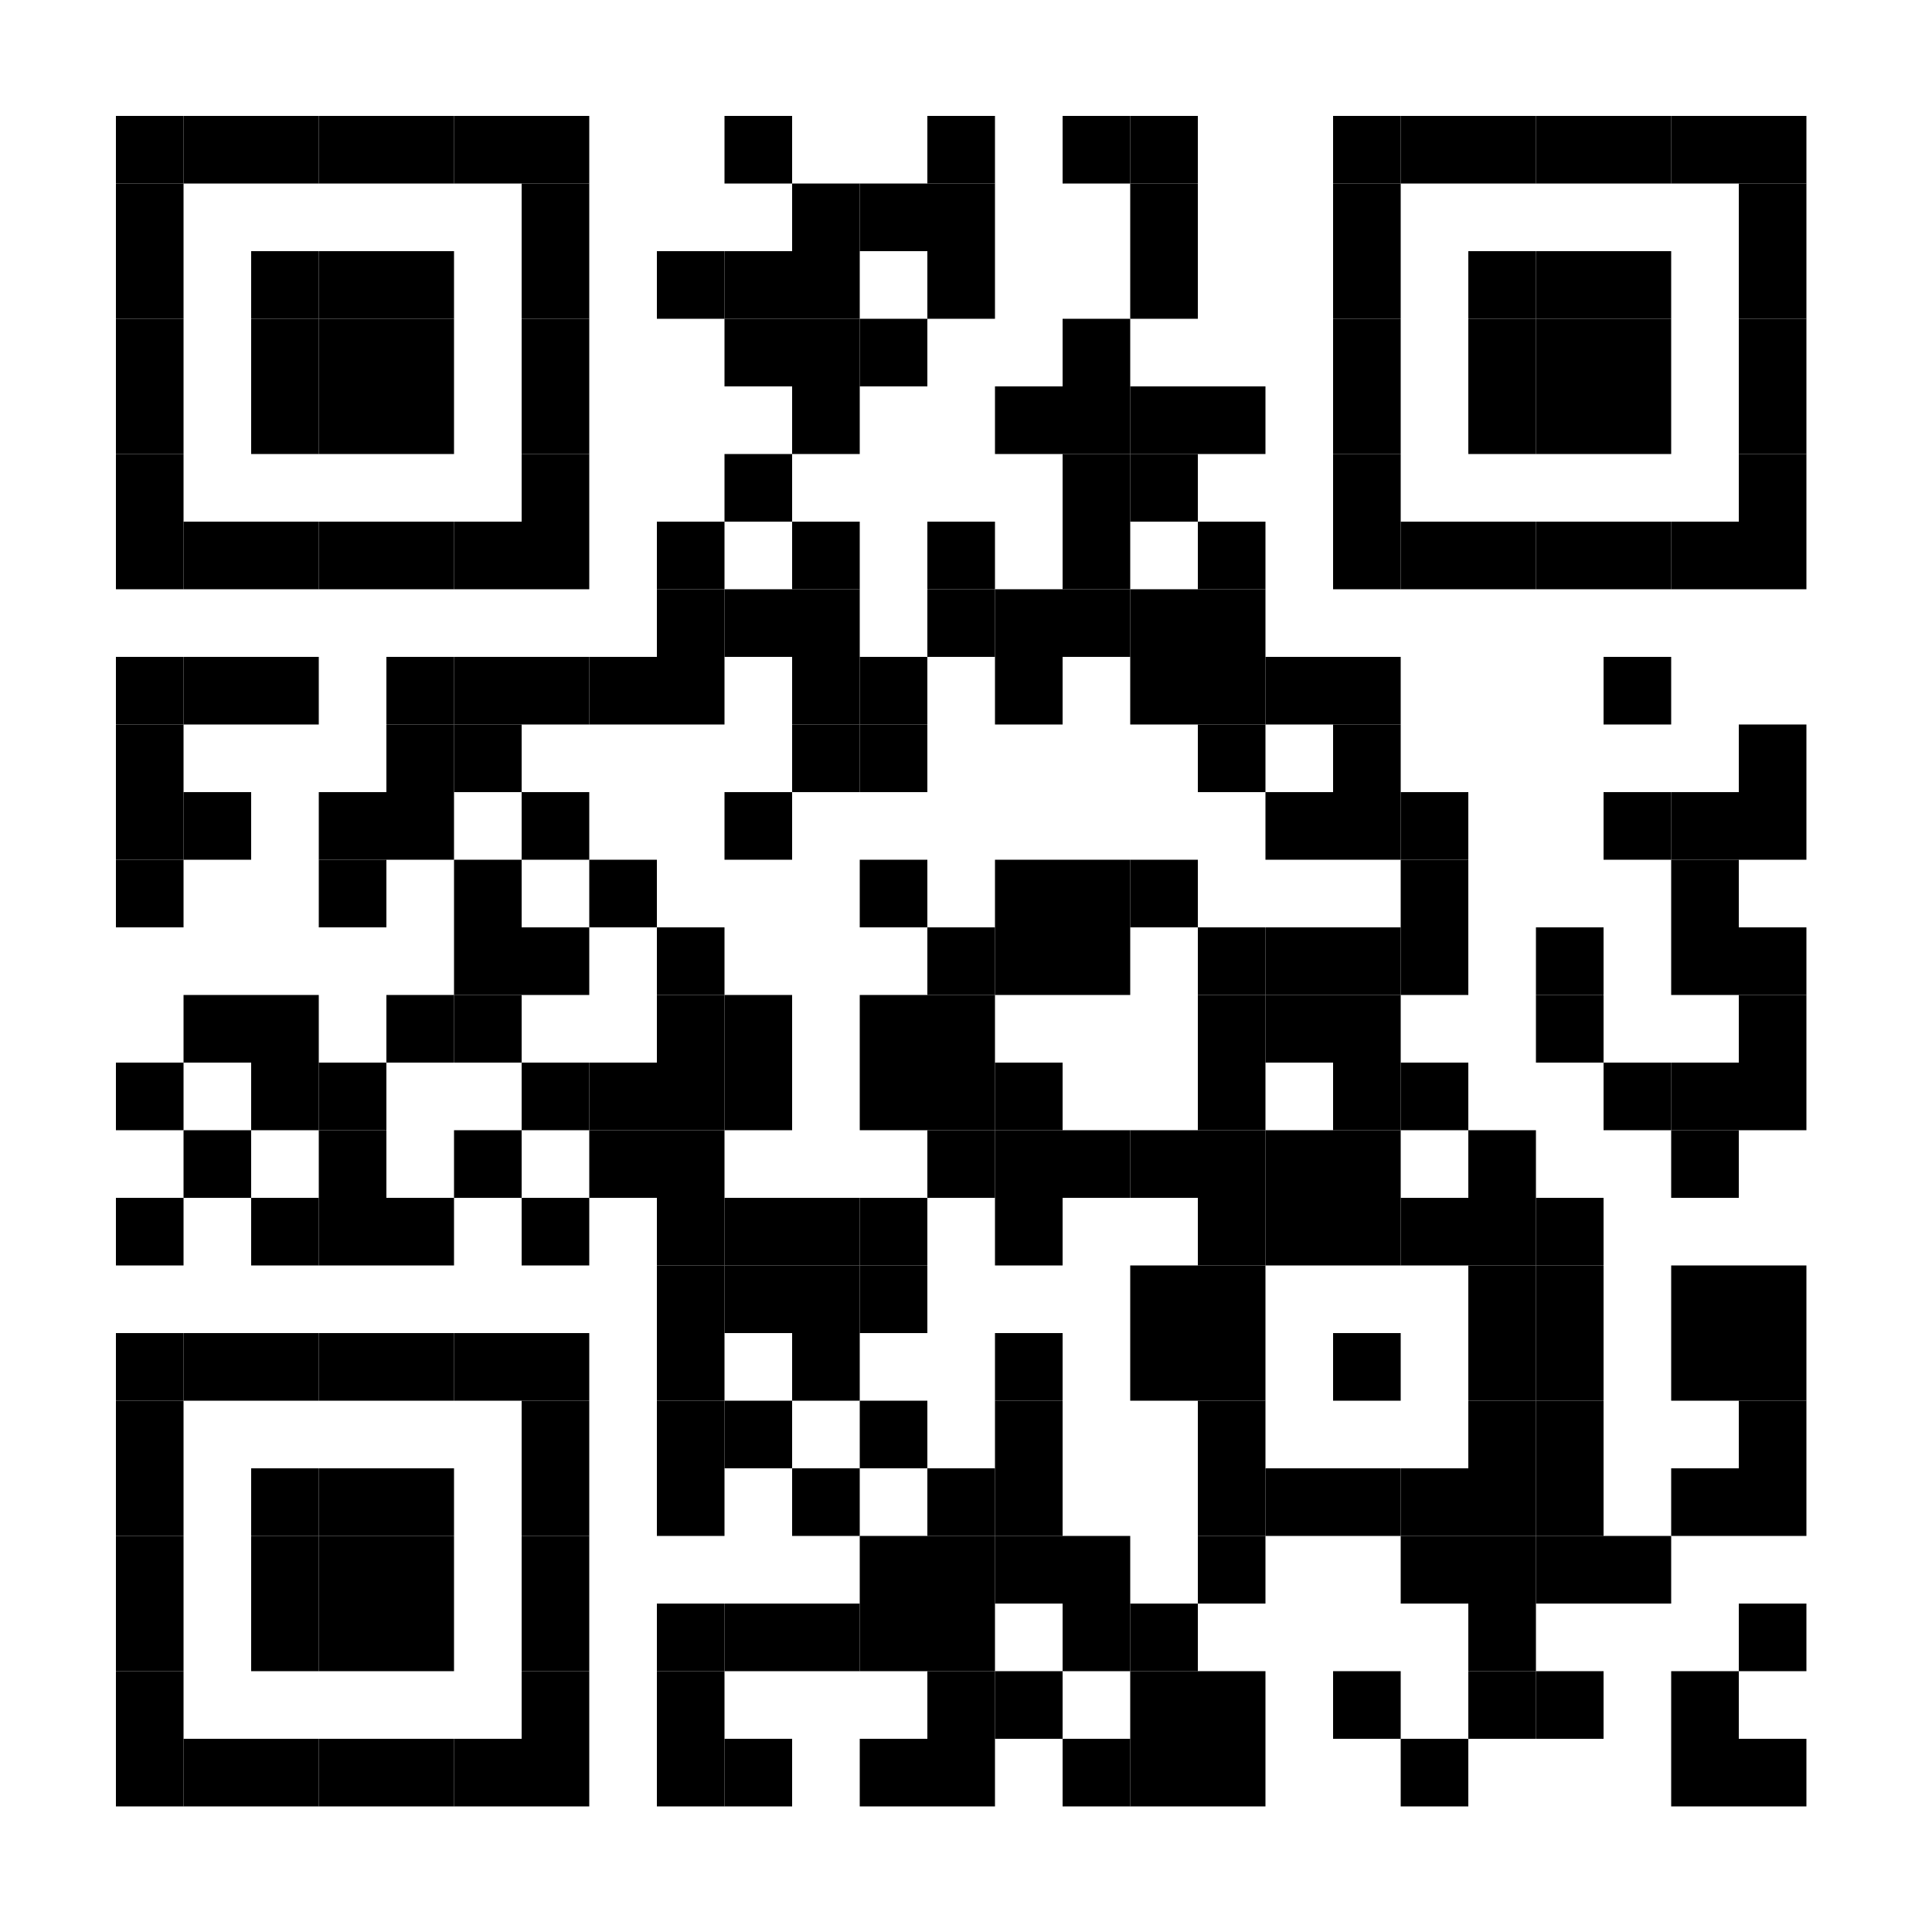 <?xml version="1.0" encoding="UTF-8" standalone="no"?>
<svg
   xmlns:dc="http://purl.org/dc/elements/1.1/"
   xmlns:cc="http://creativecommons.org/ns#"
   xmlns:rdf="http://www.w3.org/1999/02/22-rdf-syntax-ns#"
   xmlns:svg="http://www.w3.org/2000/svg"
   xmlns="http://www.w3.org/2000/svg"
   xmlns:sodipodi="http://sodipodi.sourceforge.net/DTD/sodipodi-0.dtd"
   xmlns:inkscape="http://www.inkscape.org/namespaces/inkscape"
   version="1.1"
   width="200"
   height="200"
   id="svg668"
   sodipodi:docname="qrcode.svg"
   inkscape:version="0.92.4 (5da689c313, 2019-01-14)">
  <defs
     id="defs672" />
  <sodipodi:namedview
     pagecolor="#ffffff"
     bordercolor="#666666"
     borderopacity="1"
     objecttolerance="10"
     gridtolerance="10"
     guidetolerance="10"
     inkscape:pageopacity="0"
     inkscape:pageshadow="2"
     inkscape:window-width="2666"
     inkscape:window-height="1616"
     id="namedview670"
     showgrid="false"
     inkscape:zoom="4.72"
     inkscape:cx="97.472317"
     inkscape:cy="91.695404"
     inkscape:window-x="0"
     inkscape:window-y="80"
     inkscape:window-maximized="1"
     inkscape:current-layer="svg668" />
  <rect
     shape-rendering="optimizeSpeed"
     x="12"
     y="12"
     width="7"
     height="7"
     fill="black"
     id="rect4" />
  <rect
     shape-rendering="optimizeSpeed"
     x="19"
     y="12"
     width="7"
     height="7"
     fill="black"
     id="rect6" />
  <rect
     shape-rendering="optimizeSpeed"
     x="26"
     y="12"
     width="7"
     height="7"
     fill="black"
     id="rect8" />
  <rect
     shape-rendering="optimizeSpeed"
     x="33"
     y="12"
     width="7"
     height="7"
     fill="black"
     id="rect10" />
  <rect
     shape-rendering="optimizeSpeed"
     x="40"
     y="12"
     width="7"
     height="7"
     fill="black"
     id="rect12" />
  <rect
     shape-rendering="optimizeSpeed"
     x="47"
     y="12"
     width="7"
     height="7"
     fill="black"
     id="rect14" />
  <rect
     shape-rendering="optimizeSpeed"
     x="54"
     y="12"
     width="7"
     height="7"
     fill="black"
     id="rect16" />
  <rect
     shape-rendering="optimizeSpeed"
     x="75"
     y="12"
     width="7"
     height="7"
     fill="black"
     id="rect18" />
  <rect
     shape-rendering="optimizeSpeed"
     x="96"
     y="12"
     width="7"
     height="7"
     fill="black"
     id="rect20" />
  <rect
     shape-rendering="optimizeSpeed"
     x="110"
     y="12"
     width="7"
     height="7"
     fill="black"
     id="rect22" />
  <rect
     shape-rendering="optimizeSpeed"
     x="117"
     y="12"
     width="7"
     height="7"
     fill="black"
     id="rect24" />
  <rect
     shape-rendering="optimizeSpeed"
     x="138"
     y="12"
     width="7"
     height="7"
     fill="black"
     id="rect26" />
  <rect
     shape-rendering="optimizeSpeed"
     x="145"
     y="12"
     width="7"
     height="7"
     fill="black"
     id="rect28" />
  <rect
     shape-rendering="optimizeSpeed"
     x="152"
     y="12"
     width="7"
     height="7"
     fill="black"
     id="rect30" />
  <rect
     shape-rendering="optimizeSpeed"
     x="159"
     y="12"
     width="7"
     height="7"
     fill="black"
     id="rect32" />
  <rect
     shape-rendering="optimizeSpeed"
     x="166"
     y="12"
     width="7"
     height="7"
     fill="black"
     id="rect34" />
  <rect
     shape-rendering="optimizeSpeed"
     x="173"
     y="12"
     width="7"
     height="7"
     fill="black"
     id="rect36" />
  <rect
     shape-rendering="optimizeSpeed"
     x="180"
     y="12"
     width="7"
     height="7"
     fill="black"
     id="rect38" />
  <rect
     shape-rendering="optimizeSpeed"
     x="12"
     y="19"
     width="7"
     height="7"
     fill="black"
     id="rect40" />
  <rect
     shape-rendering="optimizeSpeed"
     x="54"
     y="19"
     width="7"
     height="7"
     fill="black"
     id="rect42" />
  <rect
     shape-rendering="optimizeSpeed"
     x="82"
     y="19"
     width="7"
     height="7"
     fill="black"
     id="rect44" />
  <rect
     shape-rendering="optimizeSpeed"
     x="89"
     y="19"
     width="7"
     height="7"
     fill="black"
     id="rect46" />
  <rect
     shape-rendering="optimizeSpeed"
     x="96"
     y="19"
     width="7"
     height="7"
     fill="black"
     id="rect48" />
  <rect
     shape-rendering="optimizeSpeed"
     x="117"
     y="19"
     width="7"
     height="7"
     fill="black"
     id="rect50" />
  <rect
     shape-rendering="optimizeSpeed"
     x="138"
     y="19"
     width="7"
     height="7"
     fill="black"
     id="rect52" />
  <rect
     shape-rendering="optimizeSpeed"
     x="180"
     y="19"
     width="7"
     height="7"
     fill="black"
     id="rect54" />
  <rect
     shape-rendering="optimizeSpeed"
     x="12"
     y="26"
     width="7"
     height="7"
     fill="black"
     id="rect56" />
  <rect
     shape-rendering="optimizeSpeed"
     x="26"
     y="26"
     width="7"
     height="7"
     fill="black"
     id="rect58" />
  <rect
     shape-rendering="optimizeSpeed"
     x="33"
     y="26"
     width="7"
     height="7"
     fill="black"
     id="rect60" />
  <rect
     shape-rendering="optimizeSpeed"
     x="40"
     y="26"
     width="7"
     height="7"
     fill="black"
     id="rect62" />
  <rect
     shape-rendering="optimizeSpeed"
     x="54"
     y="26"
     width="7"
     height="7"
     fill="black"
     id="rect64" />
  <rect
     shape-rendering="optimizeSpeed"
     x="68"
     y="26"
     width="7"
     height="7"
     fill="black"
     id="rect66" />
  <rect
     shape-rendering="optimizeSpeed"
     x="75"
     y="26"
     width="7"
     height="7"
     fill="black"
     id="rect68" />
  <rect
     shape-rendering="optimizeSpeed"
     x="82"
     y="26"
     width="7"
     height="7"
     fill="black"
     id="rect70" />
  <rect
     shape-rendering="optimizeSpeed"
     x="96"
     y="26"
     width="7"
     height="7"
     fill="black"
     id="rect72" />
  <rect
     shape-rendering="optimizeSpeed"
     x="117"
     y="26"
     width="7"
     height="7"
     fill="black"
     id="rect74" />
  <rect
     shape-rendering="optimizeSpeed"
     x="138"
     y="26"
     width="7"
     height="7"
     fill="black"
     id="rect76" />
  <rect
     shape-rendering="optimizeSpeed"
     x="152"
     y="26"
     width="7"
     height="7"
     fill="black"
     id="rect78" />
  <rect
     shape-rendering="optimizeSpeed"
     x="159"
     y="26"
     width="7"
     height="7"
     fill="black"
     id="rect80" />
  <rect
     shape-rendering="optimizeSpeed"
     x="166"
     y="26"
     width="7"
     height="7"
     fill="black"
     id="rect82" />
  <rect
     shape-rendering="optimizeSpeed"
     x="180"
     y="26"
     width="7"
     height="7"
     fill="black"
     id="rect84" />
  <rect
     shape-rendering="optimizeSpeed"
     x="12"
     y="33"
     width="7"
     height="7"
     fill="black"
     id="rect86" />
  <rect
     shape-rendering="optimizeSpeed"
     x="26"
     y="33"
     width="7"
     height="7"
     fill="black"
     id="rect88" />
  <rect
     shape-rendering="optimizeSpeed"
     x="33"
     y="33"
     width="7"
     height="7"
     fill="black"
     id="rect90" />
  <rect
     shape-rendering="optimizeSpeed"
     x="40"
     y="33"
     width="7"
     height="7"
     fill="black"
     id="rect92" />
  <rect
     shape-rendering="optimizeSpeed"
     x="54"
     y="33"
     width="7"
     height="7"
     fill="black"
     id="rect94" />
  <rect
     shape-rendering="optimizeSpeed"
     x="75"
     y="33"
     width="7"
     height="7"
     fill="black"
     id="rect96" />
  <rect
     shape-rendering="optimizeSpeed"
     x="82"
     y="33"
     width="7"
     height="7"
     fill="black"
     id="rect98" />
  <rect
     shape-rendering="optimizeSpeed"
     x="89"
     y="33"
     width="7"
     height="7"
     fill="black"
     id="rect100" />
  <rect
     shape-rendering="optimizeSpeed"
     x="110"
     y="33"
     width="7"
     height="7"
     fill="black"
     id="rect102" />
  <rect
     shape-rendering="optimizeSpeed"
     x="138"
     y="33"
     width="7"
     height="7"
     fill="black"
     id="rect104" />
  <rect
     shape-rendering="optimizeSpeed"
     x="152"
     y="33"
     width="7"
     height="7"
     fill="black"
     id="rect106" />
  <rect
     shape-rendering="optimizeSpeed"
     x="159"
     y="33"
     width="7"
     height="7"
     fill="black"
     id="rect108" />
  <rect
     shape-rendering="optimizeSpeed"
     x="166"
     y="33"
     width="7"
     height="7"
     fill="black"
     id="rect110" />
  <rect
     shape-rendering="optimizeSpeed"
     x="180"
     y="33"
     width="7"
     height="7"
     fill="black"
     id="rect112" />
  <rect
     shape-rendering="optimizeSpeed"
     x="12"
     y="40"
     width="7"
     height="7"
     fill="black"
     id="rect114" />
  <rect
     shape-rendering="optimizeSpeed"
     x="26"
     y="40"
     width="7"
     height="7"
     fill="black"
     id="rect116" />
  <rect
     shape-rendering="optimizeSpeed"
     x="33"
     y="40"
     width="7"
     height="7"
     fill="black"
     id="rect118" />
  <rect
     shape-rendering="optimizeSpeed"
     x="40"
     y="40"
     width="7"
     height="7"
     fill="black"
     id="rect120" />
  <rect
     shape-rendering="optimizeSpeed"
     x="54"
     y="40"
     width="7"
     height="7"
     fill="black"
     id="rect122" />
  <rect
     shape-rendering="optimizeSpeed"
     x="82"
     y="40"
     width="7"
     height="7"
     fill="black"
     id="rect124" />
  <rect
     shape-rendering="optimizeSpeed"
     x="103"
     y="40"
     width="7"
     height="7"
     fill="black"
     id="rect126" />
  <rect
     shape-rendering="optimizeSpeed"
     x="110"
     y="40"
     width="7"
     height="7"
     fill="black"
     id="rect128" />
  <rect
     shape-rendering="optimizeSpeed"
     x="117"
     y="40"
     width="7"
     height="7"
     fill="black"
     id="rect130" />
  <rect
     shape-rendering="optimizeSpeed"
     x="124"
     y="40"
     width="7"
     height="7"
     fill="black"
     id="rect132" />
  <rect
     shape-rendering="optimizeSpeed"
     x="138"
     y="40"
     width="7"
     height="7"
     fill="black"
     id="rect134" />
  <rect
     shape-rendering="optimizeSpeed"
     x="152"
     y="40"
     width="7"
     height="7"
     fill="black"
     id="rect136" />
  <rect
     shape-rendering="optimizeSpeed"
     x="159"
     y="40"
     width="7"
     height="7"
     fill="black"
     id="rect138" />
  <rect
     shape-rendering="optimizeSpeed"
     x="166"
     y="40"
     width="7"
     height="7"
     fill="black"
     id="rect140" />
  <rect
     shape-rendering="optimizeSpeed"
     x="180"
     y="40"
     width="7"
     height="7"
     fill="black"
     id="rect142" />
  <rect
     shape-rendering="optimizeSpeed"
     x="12"
     y="47"
     width="7"
     height="7"
     fill="black"
     id="rect144" />
  <rect
     shape-rendering="optimizeSpeed"
     x="54"
     y="47"
     width="7"
     height="7"
     fill="black"
     id="rect146" />
  <rect
     shape-rendering="optimizeSpeed"
     x="75"
     y="47"
     width="7"
     height="7"
     fill="black"
     id="rect148" />
  <rect
     shape-rendering="optimizeSpeed"
     x="110"
     y="47"
     width="7"
     height="7"
     fill="black"
     id="rect150" />
  <rect
     shape-rendering="optimizeSpeed"
     x="117"
     y="47"
     width="7"
     height="7"
     fill="black"
     id="rect152" />
  <rect
     shape-rendering="optimizeSpeed"
     x="138"
     y="47"
     width="7"
     height="7"
     fill="black"
     id="rect154" />
  <rect
     shape-rendering="optimizeSpeed"
     x="180"
     y="47"
     width="7"
     height="7"
     fill="black"
     id="rect156" />
  <rect
     shape-rendering="optimizeSpeed"
     x="12"
     y="54"
     width="7"
     height="7"
     fill="black"
     id="rect158" />
  <rect
     shape-rendering="optimizeSpeed"
     x="19"
     y="54"
     width="7"
     height="7"
     fill="black"
     id="rect160" />
  <rect
     shape-rendering="optimizeSpeed"
     x="26"
     y="54"
     width="7"
     height="7"
     fill="black"
     id="rect162" />
  <rect
     shape-rendering="optimizeSpeed"
     x="33"
     y="54"
     width="7"
     height="7"
     fill="black"
     id="rect164" />
  <rect
     shape-rendering="optimizeSpeed"
     x="40"
     y="54"
     width="7"
     height="7"
     fill="black"
     id="rect166" />
  <rect
     shape-rendering="optimizeSpeed"
     x="47"
     y="54"
     width="7"
     height="7"
     fill="black"
     id="rect168" />
  <rect
     shape-rendering="optimizeSpeed"
     x="54"
     y="54"
     width="7"
     height="7"
     fill="black"
     id="rect170" />
  <rect
     shape-rendering="optimizeSpeed"
     x="68"
     y="54"
     width="7"
     height="7"
     fill="black"
     id="rect172" />
  <rect
     shape-rendering="optimizeSpeed"
     x="82"
     y="54"
     width="7"
     height="7"
     fill="black"
     id="rect174" />
  <rect
     shape-rendering="optimizeSpeed"
     x="96"
     y="54"
     width="7"
     height="7"
     fill="black"
     id="rect176" />
  <rect
     shape-rendering="optimizeSpeed"
     x="110"
     y="54"
     width="7"
     height="7"
     fill="black"
     id="rect178" />
  <rect
     shape-rendering="optimizeSpeed"
     x="124"
     y="54"
     width="7"
     height="7"
     fill="black"
     id="rect180" />
  <rect
     shape-rendering="optimizeSpeed"
     x="138"
     y="54"
     width="7"
     height="7"
     fill="black"
     id="rect182" />
  <rect
     shape-rendering="optimizeSpeed"
     x="145"
     y="54"
     width="7"
     height="7"
     fill="black"
     id="rect184" />
  <rect
     shape-rendering="optimizeSpeed"
     x="152"
     y="54"
     width="7"
     height="7"
     fill="black"
     id="rect186" />
  <rect
     shape-rendering="optimizeSpeed"
     x="159"
     y="54"
     width="7"
     height="7"
     fill="black"
     id="rect188" />
  <rect
     shape-rendering="optimizeSpeed"
     x="166"
     y="54"
     width="7"
     height="7"
     fill="black"
     id="rect190" />
  <rect
     shape-rendering="optimizeSpeed"
     x="173"
     y="54"
     width="7"
     height="7"
     fill="black"
     id="rect192" />
  <rect
     shape-rendering="optimizeSpeed"
     x="180"
     y="54"
     width="7"
     height="7"
     fill="black"
     id="rect194" />
  <rect
     shape-rendering="optimizeSpeed"
     x="68"
     y="61"
     width="7"
     height="7"
     fill="black"
     id="rect196" />
  <rect
     shape-rendering="optimizeSpeed"
     x="75"
     y="61"
     width="7"
     height="7"
     fill="black"
     id="rect198" />
  <rect
     shape-rendering="optimizeSpeed"
     x="82"
     y="61"
     width="7"
     height="7"
     fill="black"
     id="rect200" />
  <rect
     shape-rendering="optimizeSpeed"
     x="96"
     y="61"
     width="7"
     height="7"
     fill="black"
     id="rect202" />
  <rect
     shape-rendering="optimizeSpeed"
     x="103"
     y="61"
     width="7"
     height="7"
     fill="black"
     id="rect204" />
  <rect
     shape-rendering="optimizeSpeed"
     x="110"
     y="61"
     width="7"
     height="7"
     fill="black"
     id="rect206" />
  <rect
     shape-rendering="optimizeSpeed"
     x="117"
     y="61"
     width="7"
     height="7"
     fill="black"
     id="rect208" />
  <rect
     shape-rendering="optimizeSpeed"
     x="124"
     y="61"
     width="7"
     height="7"
     fill="black"
     id="rect210" />
  <rect
     shape-rendering="optimizeSpeed"
     x="12"
     y="68"
     width="7"
     height="7"
     fill="black"
     id="rect212" />
  <rect
     shape-rendering="optimizeSpeed"
     x="19"
     y="68"
     width="7"
     height="7"
     fill="black"
     id="rect214" />
  <rect
     shape-rendering="optimizeSpeed"
     x="26"
     y="68"
     width="7"
     height="7"
     fill="black"
     id="rect216" />
  <rect
     shape-rendering="optimizeSpeed"
     x="40"
     y="68"
     width="7"
     height="7"
     fill="black"
     id="rect218" />
  <rect
     shape-rendering="optimizeSpeed"
     x="47"
     y="68"
     width="7"
     height="7"
     fill="black"
     id="rect220" />
  <rect
     shape-rendering="optimizeSpeed"
     x="54"
     y="68"
     width="7"
     height="7"
     fill="black"
     id="rect222" />
  <rect
     shape-rendering="optimizeSpeed"
     x="61"
     y="68"
     width="7"
     height="7"
     fill="black"
     id="rect224" />
  <rect
     shape-rendering="optimizeSpeed"
     x="68"
     y="68"
     width="7"
     height="7"
     fill="black"
     id="rect226" />
  <rect
     shape-rendering="optimizeSpeed"
     x="82"
     y="68"
     width="7"
     height="7"
     fill="black"
     id="rect228" />
  <rect
     shape-rendering="optimizeSpeed"
     x="89"
     y="68"
     width="7"
     height="7"
     fill="black"
     id="rect230" />
  <rect
     shape-rendering="optimizeSpeed"
     x="103"
     y="68"
     width="7"
     height="7"
     fill="black"
     id="rect232" />
  <rect
     shape-rendering="optimizeSpeed"
     x="117"
     y="68"
     width="7"
     height="7"
     fill="black"
     id="rect234" />
  <rect
     shape-rendering="optimizeSpeed"
     x="124"
     y="68"
     width="7"
     height="7"
     fill="black"
     id="rect236" />
  <rect
     shape-rendering="optimizeSpeed"
     x="131"
     y="68"
     width="7"
     height="7"
     fill="black"
     id="rect238" />
  <rect
     shape-rendering="optimizeSpeed"
     x="138"
     y="68"
     width="7"
     height="7"
     fill="black"
     id="rect240" />
  <rect
     shape-rendering="optimizeSpeed"
     x="166"
     y="68"
     width="7"
     height="7"
     fill="black"
     id="rect242" />
  <rect
     shape-rendering="optimizeSpeed"
     x="12"
     y="75"
     width="7"
     height="7"
     fill="black"
     id="rect244" />
  <rect
     shape-rendering="optimizeSpeed"
     x="40"
     y="75"
     width="7"
     height="7"
     fill="black"
     id="rect246" />
  <rect
     shape-rendering="optimizeSpeed"
     x="47"
     y="75"
     width="7"
     height="7"
     fill="black"
     id="rect248" />
  <rect
     shape-rendering="optimizeSpeed"
     x="82"
     y="75"
     width="7"
     height="7"
     fill="black"
     id="rect250" />
  <rect
     shape-rendering="optimizeSpeed"
     x="89"
     y="75"
     width="7"
     height="7"
     fill="black"
     id="rect252" />
  <rect
     shape-rendering="optimizeSpeed"
     x="124"
     y="75"
     width="7"
     height="7"
     fill="black"
     id="rect254" />
  <rect
     shape-rendering="optimizeSpeed"
     x="138"
     y="75"
     width="7"
     height="7"
     fill="black"
     id="rect256" />
  <rect
     shape-rendering="optimizeSpeed"
     x="180"
     y="75"
     width="7"
     height="7"
     fill="black"
     id="rect258" />
  <rect
     shape-rendering="optimizeSpeed"
     x="12"
     y="82"
     width="7"
     height="7"
     fill="black"
     id="rect260" />
  <rect
     shape-rendering="optimizeSpeed"
     x="19"
     y="82"
     width="7"
     height="7"
     fill="black"
     id="rect262" />
  <rect
     shape-rendering="optimizeSpeed"
     x="33"
     y="82"
     width="7"
     height="7"
     fill="black"
     id="rect264" />
  <rect
     shape-rendering="optimizeSpeed"
     x="40"
     y="82"
     width="7"
     height="7"
     fill="black"
     id="rect266" />
  <rect
     shape-rendering="optimizeSpeed"
     x="54"
     y="82"
     width="7"
     height="7"
     fill="black"
     id="rect268" />
  <rect
     shape-rendering="optimizeSpeed"
     x="75"
     y="82"
     width="7"
     height="7"
     fill="black"
     id="rect270" />
  <rect
     shape-rendering="optimizeSpeed"
     x="131"
     y="82"
     width="7"
     height="7"
     fill="black"
     id="rect272" />
  <rect
     shape-rendering="optimizeSpeed"
     x="138"
     y="82"
     width="7"
     height="7"
     fill="black"
     id="rect274" />
  <rect
     shape-rendering="optimizeSpeed"
     x="145"
     y="82"
     width="7"
     height="7"
     fill="black"
     id="rect276" />
  <rect
     shape-rendering="optimizeSpeed"
     x="166"
     y="82"
     width="7"
     height="7"
     fill="black"
     id="rect278" />
  <rect
     shape-rendering="optimizeSpeed"
     x="173"
     y="82"
     width="7"
     height="7"
     fill="black"
     id="rect280" />
  <rect
     shape-rendering="optimizeSpeed"
     x="180"
     y="82"
     width="7"
     height="7"
     fill="black"
     id="rect282" />
  <rect
     shape-rendering="optimizeSpeed"
     x="12"
     y="89"
     width="7"
     height="7"
     fill="black"
     id="rect284" />
  <rect
     shape-rendering="optimizeSpeed"
     x="33"
     y="89"
     width="7"
     height="7"
     fill="black"
     id="rect286" />
  <rect
     shape-rendering="optimizeSpeed"
     x="47"
     y="89"
     width="7"
     height="7"
     fill="black"
     id="rect288" />
  <rect
     shape-rendering="optimizeSpeed"
     x="61"
     y="89"
     width="7"
     height="7"
     fill="black"
     id="rect290" />
  <rect
     shape-rendering="optimizeSpeed"
     x="89"
     y="89"
     width="7"
     height="7"
     fill="black"
     id="rect292" />
  <rect
     shape-rendering="optimizeSpeed"
     x="103"
     y="89"
     width="7"
     height="7"
     fill="black"
     id="rect294" />
  <rect
     shape-rendering="optimizeSpeed"
     x="110"
     y="89"
     width="7"
     height="7"
     fill="black"
     id="rect296" />
  <rect
     shape-rendering="optimizeSpeed"
     x="117"
     y="89"
     width="7"
     height="7"
     fill="black"
     id="rect298" />
  <rect
     shape-rendering="optimizeSpeed"
     x="145"
     y="89"
     width="7"
     height="7"
     fill="black"
     id="rect300" />
  <rect
     shape-rendering="optimizeSpeed"
     x="173"
     y="89"
     width="7"
     height="7"
     fill="black"
     id="rect302" />
  <rect
     shape-rendering="optimizeSpeed"
     x="47"
     y="96"
     width="7"
     height="7"
     fill="black"
     id="rect304" />
  <rect
     shape-rendering="optimizeSpeed"
     x="54"
     y="96"
     width="7"
     height="7"
     fill="black"
     id="rect306" />
  <rect
     shape-rendering="optimizeSpeed"
     x="68"
     y="96"
     width="7"
     height="7"
     fill="black"
     id="rect308" />
  <rect
     shape-rendering="optimizeSpeed"
     x="96"
     y="96"
     width="7"
     height="7"
     fill="black"
     id="rect310" />
  <rect
     shape-rendering="optimizeSpeed"
     x="103"
     y="96"
     width="7"
     height="7"
     fill="black"
     id="rect312" />
  <rect
     shape-rendering="optimizeSpeed"
     x="110"
     y="96"
     width="7"
     height="7"
     fill="black"
     id="rect314" />
  <rect
     shape-rendering="optimizeSpeed"
     x="124"
     y="96"
     width="7"
     height="7"
     fill="black"
     id="rect316" />
  <rect
     shape-rendering="optimizeSpeed"
     x="131"
     y="96"
     width="7"
     height="7"
     fill="black"
     id="rect318" />
  <rect
     shape-rendering="optimizeSpeed"
     x="138"
     y="96"
     width="7"
     height="7"
     fill="black"
     id="rect320" />
  <rect
     shape-rendering="optimizeSpeed"
     x="145"
     y="96"
     width="7"
     height="7"
     fill="black"
     id="rect322" />
  <rect
     shape-rendering="optimizeSpeed"
     x="159"
     y="96"
     width="7"
     height="7"
     fill="black"
     id="rect324" />
  <rect
     shape-rendering="optimizeSpeed"
     x="173"
     y="96"
     width="7"
     height="7"
     fill="black"
     id="rect326" />
  <rect
     shape-rendering="optimizeSpeed"
     x="180"
     y="96"
     width="7"
     height="7"
     fill="black"
     id="rect328" />
  <rect
     shape-rendering="optimizeSpeed"
     x="19"
     y="103"
     width="7"
     height="7"
     fill="black"
     id="rect330" />
  <rect
     shape-rendering="optimizeSpeed"
     x="26"
     y="103"
     width="7"
     height="7"
     fill="black"
     id="rect332" />
  <rect
     shape-rendering="optimizeSpeed"
     x="40"
     y="103"
     width="7"
     height="7"
     fill="black"
     id="rect334" />
  <rect
     shape-rendering="optimizeSpeed"
     x="47"
     y="103"
     width="7"
     height="7"
     fill="black"
     id="rect336" />
  <rect
     shape-rendering="optimizeSpeed"
     x="68"
     y="103"
     width="7"
     height="7"
     fill="black"
     id="rect338" />
  <rect
     shape-rendering="optimizeSpeed"
     x="75"
     y="103"
     width="7"
     height="7"
     fill="black"
     id="rect340" />
  <rect
     shape-rendering="optimizeSpeed"
     x="89"
     y="103"
     width="7"
     height="7"
     fill="black"
     id="rect342" />
  <rect
     shape-rendering="optimizeSpeed"
     x="96"
     y="103"
     width="7"
     height="7"
     fill="black"
     id="rect344" />
  <rect
     shape-rendering="optimizeSpeed"
     x="124"
     y="103"
     width="7"
     height="7"
     fill="black"
     id="rect346" />
  <rect
     shape-rendering="optimizeSpeed"
     x="131"
     y="103"
     width="7"
     height="7"
     fill="black"
     id="rect348" />
  <rect
     shape-rendering="optimizeSpeed"
     x="138"
     y="103"
     width="7"
     height="7"
     fill="black"
     id="rect350" />
  <rect
     shape-rendering="optimizeSpeed"
     x="159"
     y="103"
     width="7"
     height="7"
     fill="black"
     id="rect352" />
  <rect
     shape-rendering="optimizeSpeed"
     x="180"
     y="103"
     width="7"
     height="7"
     fill="black"
     id="rect354" />
  <rect
     shape-rendering="optimizeSpeed"
     x="12"
     y="110"
     width="7"
     height="7"
     fill="black"
     id="rect356" />
  <rect
     shape-rendering="optimizeSpeed"
     x="26"
     y="110"
     width="7"
     height="7"
     fill="black"
     id="rect358" />
  <rect
     shape-rendering="optimizeSpeed"
     x="33"
     y="110"
     width="7"
     height="7"
     fill="black"
     id="rect360" />
  <rect
     shape-rendering="optimizeSpeed"
     x="54"
     y="110"
     width="7"
     height="7"
     fill="black"
     id="rect362" />
  <rect
     shape-rendering="optimizeSpeed"
     x="61"
     y="110"
     width="7"
     height="7"
     fill="black"
     id="rect364" />
  <rect
     shape-rendering="optimizeSpeed"
     x="68"
     y="110"
     width="7"
     height="7"
     fill="black"
     id="rect366" />
  <rect
     shape-rendering="optimizeSpeed"
     x="75"
     y="110"
     width="7"
     height="7"
     fill="black"
     id="rect368" />
  <rect
     shape-rendering="optimizeSpeed"
     x="89"
     y="110"
     width="7"
     height="7"
     fill="black"
     id="rect370" />
  <rect
     shape-rendering="optimizeSpeed"
     x="96"
     y="110"
     width="7"
     height="7"
     fill="black"
     id="rect372" />
  <rect
     shape-rendering="optimizeSpeed"
     x="103"
     y="110"
     width="7"
     height="7"
     fill="black"
     id="rect374" />
  <rect
     shape-rendering="optimizeSpeed"
     x="124"
     y="110"
     width="7"
     height="7"
     fill="black"
     id="rect376" />
  <rect
     shape-rendering="optimizeSpeed"
     x="138"
     y="110"
     width="7"
     height="7"
     fill="black"
     id="rect378" />
  <rect
     shape-rendering="optimizeSpeed"
     x="145"
     y="110"
     width="7"
     height="7"
     fill="black"
     id="rect380" />
  <rect
     shape-rendering="optimizeSpeed"
     x="166"
     y="110"
     width="7"
     height="7"
     fill="black"
     id="rect382" />
  <rect
     shape-rendering="optimizeSpeed"
     x="173"
     y="110"
     width="7"
     height="7"
     fill="black"
     id="rect384" />
  <rect
     shape-rendering="optimizeSpeed"
     x="180"
     y="110"
     width="7"
     height="7"
     fill="black"
     id="rect386" />
  <rect
     shape-rendering="optimizeSpeed"
     x="19"
     y="117"
     width="7"
     height="7"
     fill="black"
     id="rect388" />
  <rect
     shape-rendering="optimizeSpeed"
     x="33"
     y="117"
     width="7"
     height="7"
     fill="black"
     id="rect390" />
  <rect
     shape-rendering="optimizeSpeed"
     x="47"
     y="117"
     width="7"
     height="7"
     fill="black"
     id="rect392" />
  <rect
     shape-rendering="optimizeSpeed"
     x="61"
     y="117"
     width="7"
     height="7"
     fill="black"
     id="rect394" />
  <rect
     shape-rendering="optimizeSpeed"
     x="68"
     y="117"
     width="7"
     height="7"
     fill="black"
     id="rect396" />
  <rect
     shape-rendering="optimizeSpeed"
     x="96"
     y="117"
     width="7"
     height="7"
     fill="black"
     id="rect398" />
  <rect
     shape-rendering="optimizeSpeed"
     x="103"
     y="117"
     width="7"
     height="7"
     fill="black"
     id="rect400" />
  <rect
     shape-rendering="optimizeSpeed"
     x="110"
     y="117"
     width="7"
     height="7"
     fill="black"
     id="rect402" />
  <rect
     shape-rendering="optimizeSpeed"
     x="117"
     y="117"
     width="7"
     height="7"
     fill="black"
     id="rect404" />
  <rect
     shape-rendering="optimizeSpeed"
     x="124"
     y="117"
     width="7"
     height="7"
     fill="black"
     id="rect406" />
  <rect
     shape-rendering="optimizeSpeed"
     x="131"
     y="117"
     width="7"
     height="7"
     fill="black"
     id="rect408" />
  <rect
     shape-rendering="optimizeSpeed"
     x="138"
     y="117"
     width="7"
     height="7"
     fill="black"
     id="rect410" />
  <rect
     shape-rendering="optimizeSpeed"
     x="152"
     y="117"
     width="7"
     height="7"
     fill="black"
     id="rect412" />
  <rect
     shape-rendering="optimizeSpeed"
     x="173"
     y="117"
     width="7"
     height="7"
     fill="black"
     id="rect414" />
  <rect
     shape-rendering="optimizeSpeed"
     x="12"
     y="124"
     width="7"
     height="7"
     fill="black"
     id="rect416" />
  <rect
     shape-rendering="optimizeSpeed"
     x="26"
     y="124"
     width="7"
     height="7"
     fill="black"
     id="rect418" />
  <rect
     shape-rendering="optimizeSpeed"
     x="33"
     y="124"
     width="7"
     height="7"
     fill="black"
     id="rect420" />
  <rect
     shape-rendering="optimizeSpeed"
     x="40"
     y="124"
     width="7"
     height="7"
     fill="black"
     id="rect422" />
  <rect
     shape-rendering="optimizeSpeed"
     x="54"
     y="124"
     width="7"
     height="7"
     fill="black"
     id="rect424" />
  <rect
     shape-rendering="optimizeSpeed"
     x="68"
     y="124"
     width="7"
     height="7"
     fill="black"
     id="rect426" />
  <rect
     shape-rendering="optimizeSpeed"
     x="75"
     y="124"
     width="7"
     height="7"
     fill="black"
     id="rect428" />
  <rect
     shape-rendering="optimizeSpeed"
     x="82"
     y="124"
     width="7"
     height="7"
     fill="black"
     id="rect430" />
  <rect
     shape-rendering="optimizeSpeed"
     x="89"
     y="124"
     width="7"
     height="7"
     fill="black"
     id="rect432" />
  <rect
     shape-rendering="optimizeSpeed"
     x="103"
     y="124"
     width="7"
     height="7"
     fill="black"
     id="rect434" />
  <rect
     shape-rendering="optimizeSpeed"
     x="124"
     y="124"
     width="7"
     height="7"
     fill="black"
     id="rect436" />
  <rect
     shape-rendering="optimizeSpeed"
     x="131"
     y="124"
     width="7"
     height="7"
     fill="black"
     id="rect438" />
  <rect
     shape-rendering="optimizeSpeed"
     x="138"
     y="124"
     width="7"
     height="7"
     fill="black"
     id="rect440" />
  <rect
     shape-rendering="optimizeSpeed"
     x="145"
     y="124"
     width="7"
     height="7"
     fill="black"
     id="rect442" />
  <rect
     shape-rendering="optimizeSpeed"
     x="152"
     y="124"
     width="7"
     height="7"
     fill="black"
     id="rect444" />
  <rect
     shape-rendering="optimizeSpeed"
     x="159"
     y="124"
     width="7"
     height="7"
     fill="black"
     id="rect446" />
  <rect
     shape-rendering="optimizeSpeed"
     x="68"
     y="131"
     width="7"
     height="7"
     fill="black"
     id="rect448" />
  <rect
     shape-rendering="optimizeSpeed"
     x="75"
     y="131"
     width="7"
     height="7"
     fill="black"
     id="rect450" />
  <rect
     shape-rendering="optimizeSpeed"
     x="82"
     y="131"
     width="7"
     height="7"
     fill="black"
     id="rect452" />
  <rect
     shape-rendering="optimizeSpeed"
     x="89"
     y="131"
     width="7"
     height="7"
     fill="black"
     id="rect454" />
  <rect
     shape-rendering="optimizeSpeed"
     x="117"
     y="131"
     width="7"
     height="7"
     fill="black"
     id="rect456" />
  <rect
     shape-rendering="optimizeSpeed"
     x="124"
     y="131"
     width="7"
     height="7"
     fill="black"
     id="rect458" />
  <rect
     shape-rendering="optimizeSpeed"
     x="152"
     y="131"
     width="7"
     height="7"
     fill="black"
     id="rect460" />
  <rect
     shape-rendering="optimizeSpeed"
     x="159"
     y="131"
     width="7"
     height="7"
     fill="black"
     id="rect462" />
  <rect
     shape-rendering="optimizeSpeed"
     x="173"
     y="131"
     width="7"
     height="7"
     fill="black"
     id="rect464" />
  <rect
     shape-rendering="optimizeSpeed"
     x="180"
     y="131"
     width="7"
     height="7"
     fill="black"
     id="rect466" />
  <rect
     shape-rendering="optimizeSpeed"
     x="12"
     y="138"
     width="7"
     height="7"
     fill="black"
     id="rect468" />
  <rect
     shape-rendering="optimizeSpeed"
     x="19"
     y="138"
     width="7"
     height="7"
     fill="black"
     id="rect470" />
  <rect
     shape-rendering="optimizeSpeed"
     x="26"
     y="138"
     width="7"
     height="7"
     fill="black"
     id="rect472" />
  <rect
     shape-rendering="optimizeSpeed"
     x="33"
     y="138"
     width="7"
     height="7"
     fill="black"
     id="rect474" />
  <rect
     shape-rendering="optimizeSpeed"
     x="40"
     y="138"
     width="7"
     height="7"
     fill="black"
     id="rect476" />
  <rect
     shape-rendering="optimizeSpeed"
     x="47"
     y="138"
     width="7"
     height="7"
     fill="black"
     id="rect478" />
  <rect
     shape-rendering="optimizeSpeed"
     x="54"
     y="138"
     width="7"
     height="7"
     fill="black"
     id="rect480" />
  <rect
     shape-rendering="optimizeSpeed"
     x="68"
     y="138"
     width="7"
     height="7"
     fill="black"
     id="rect482" />
  <rect
     shape-rendering="optimizeSpeed"
     x="82"
     y="138"
     width="7"
     height="7"
     fill="black"
     id="rect484" />
  <rect
     shape-rendering="optimizeSpeed"
     x="103"
     y="138"
     width="7"
     height="7"
     fill="black"
     id="rect486" />
  <rect
     shape-rendering="optimizeSpeed"
     x="117"
     y="138"
     width="7"
     height="7"
     fill="black"
     id="rect488" />
  <rect
     shape-rendering="optimizeSpeed"
     x="124"
     y="138"
     width="7"
     height="7"
     fill="black"
     id="rect490" />
  <rect
     shape-rendering="optimizeSpeed"
     x="138"
     y="138"
     width="7"
     height="7"
     fill="black"
     id="rect492" />
  <rect
     shape-rendering="optimizeSpeed"
     x="152"
     y="138"
     width="7"
     height="7"
     fill="black"
     id="rect494" />
  <rect
     shape-rendering="optimizeSpeed"
     x="159"
     y="138"
     width="7"
     height="7"
     fill="black"
     id="rect496" />
  <rect
     shape-rendering="optimizeSpeed"
     x="173"
     y="138"
     width="7"
     height="7"
     fill="black"
     id="rect498" />
  <rect
     shape-rendering="optimizeSpeed"
     x="180"
     y="138"
     width="7"
     height="7"
     fill="black"
     id="rect500" />
  <rect
     shape-rendering="optimizeSpeed"
     x="12"
     y="145"
     width="7"
     height="7"
     fill="black"
     id="rect502" />
  <rect
     shape-rendering="optimizeSpeed"
     x="54"
     y="145"
     width="7"
     height="7"
     fill="black"
     id="rect504" />
  <rect
     shape-rendering="optimizeSpeed"
     x="68"
     y="145"
     width="7"
     height="7"
     fill="black"
     id="rect506" />
  <rect
     shape-rendering="optimizeSpeed"
     x="75"
     y="145"
     width="7"
     height="7"
     fill="black"
     id="rect508" />
  <rect
     shape-rendering="optimizeSpeed"
     x="89"
     y="145"
     width="7"
     height="7"
     fill="black"
     id="rect510" />
  <rect
     shape-rendering="optimizeSpeed"
     x="103"
     y="145"
     width="7"
     height="7"
     fill="black"
     id="rect512" />
  <rect
     shape-rendering="optimizeSpeed"
     x="124"
     y="145"
     width="7"
     height="7"
     fill="black"
     id="rect514" />
  <rect
     shape-rendering="optimizeSpeed"
     x="152"
     y="145"
     width="7"
     height="7"
     fill="black"
     id="rect516" />
  <rect
     shape-rendering="optimizeSpeed"
     x="159"
     y="145"
     width="7"
     height="7"
     fill="black"
     id="rect518" />
  <rect
     shape-rendering="optimizeSpeed"
     x="180"
     y="145"
     width="7"
     height="7"
     fill="black"
     id="rect520" />
  <rect
     shape-rendering="optimizeSpeed"
     x="12"
     y="152"
     width="7"
     height="7"
     fill="black"
     id="rect522" />
  <rect
     shape-rendering="optimizeSpeed"
     x="26"
     y="152"
     width="7"
     height="7"
     fill="black"
     id="rect524" />
  <rect
     shape-rendering="optimizeSpeed"
     x="33"
     y="152"
     width="7"
     height="7"
     fill="black"
     id="rect526" />
  <rect
     shape-rendering="optimizeSpeed"
     x="40"
     y="152"
     width="7"
     height="7"
     fill="black"
     id="rect528" />
  <rect
     shape-rendering="optimizeSpeed"
     x="54"
     y="152"
     width="7"
     height="7"
     fill="black"
     id="rect530" />
  <rect
     shape-rendering="optimizeSpeed"
     x="68"
     y="152"
     width="7"
     height="7"
     fill="black"
     id="rect532" />
  <rect
     shape-rendering="optimizeSpeed"
     x="82"
     y="152"
     width="7"
     height="7"
     fill="black"
     id="rect534" />
  <rect
     shape-rendering="optimizeSpeed"
     x="96"
     y="152"
     width="7"
     height="7"
     fill="black"
     id="rect536" />
  <rect
     shape-rendering="optimizeSpeed"
     x="103"
     y="152"
     width="7"
     height="7"
     fill="black"
     id="rect538" />
  <rect
     shape-rendering="optimizeSpeed"
     x="124"
     y="152"
     width="7"
     height="7"
     fill="black"
     id="rect540" />
  <rect
     shape-rendering="optimizeSpeed"
     x="131"
     y="152"
     width="7"
     height="7"
     fill="black"
     id="rect542" />
  <rect
     shape-rendering="optimizeSpeed"
     x="138"
     y="152"
     width="7"
     height="7"
     fill="black"
     id="rect544" />
  <rect
     shape-rendering="optimizeSpeed"
     x="145"
     y="152"
     width="7"
     height="7"
     fill="black"
     id="rect546" />
  <rect
     shape-rendering="optimizeSpeed"
     x="152"
     y="152"
     width="7"
     height="7"
     fill="black"
     id="rect548" />
  <rect
     shape-rendering="optimizeSpeed"
     x="159"
     y="152"
     width="7"
     height="7"
     fill="black"
     id="rect550" />
  <rect
     shape-rendering="optimizeSpeed"
     x="173"
     y="152"
     width="7"
     height="7"
     fill="black"
     id="rect552" />
  <rect
     shape-rendering="optimizeSpeed"
     x="180"
     y="152"
     width="7"
     height="7"
     fill="black"
     id="rect554" />
  <rect
     shape-rendering="optimizeSpeed"
     x="12"
     y="159"
     width="7"
     height="7"
     fill="black"
     id="rect556" />
  <rect
     shape-rendering="optimizeSpeed"
     x="26"
     y="159"
     width="7"
     height="7"
     fill="black"
     id="rect558" />
  <rect
     shape-rendering="optimizeSpeed"
     x="33"
     y="159"
     width="7"
     height="7"
     fill="black"
     id="rect560" />
  <rect
     shape-rendering="optimizeSpeed"
     x="40"
     y="159"
     width="7"
     height="7"
     fill="black"
     id="rect562" />
  <rect
     shape-rendering="optimizeSpeed"
     x="54"
     y="159"
     width="7"
     height="7"
     fill="black"
     id="rect564" />
  <rect
     shape-rendering="optimizeSpeed"
     x="89"
     y="159"
     width="7"
     height="7"
     fill="black"
     id="rect566" />
  <rect
     shape-rendering="optimizeSpeed"
     x="96"
     y="159"
     width="7"
     height="7"
     fill="black"
     id="rect568" />
  <rect
     shape-rendering="optimizeSpeed"
     x="103"
     y="159"
     width="7"
     height="7"
     fill="black"
     id="rect570" />
  <rect
     shape-rendering="optimizeSpeed"
     x="110"
     y="159"
     width="7"
     height="7"
     fill="black"
     id="rect572" />
  <rect
     shape-rendering="optimizeSpeed"
     x="124"
     y="159"
     width="7"
     height="7"
     fill="black"
     id="rect574" />
  <rect
     shape-rendering="optimizeSpeed"
     x="145"
     y="159"
     width="7"
     height="7"
     fill="black"
     id="rect576" />
  <rect
     shape-rendering="optimizeSpeed"
     x="152"
     y="159"
     width="7"
     height="7"
     fill="black"
     id="rect578" />
  <rect
     shape-rendering="optimizeSpeed"
     x="159"
     y="159"
     width="7"
     height="7"
     fill="black"
     id="rect580" />
  <rect
     shape-rendering="optimizeSpeed"
     x="166"
     y="159"
     width="7"
     height="7"
     fill="black"
     id="rect582" />
  <rect
     shape-rendering="optimizeSpeed"
     x="12"
     y="166"
     width="7"
     height="7"
     fill="black"
     id="rect584" />
  <rect
     shape-rendering="optimizeSpeed"
     x="26"
     y="166"
     width="7"
     height="7"
     fill="black"
     id="rect586" />
  <rect
     shape-rendering="optimizeSpeed"
     x="33"
     y="166"
     width="7"
     height="7"
     fill="black"
     id="rect588" />
  <rect
     shape-rendering="optimizeSpeed"
     x="40"
     y="166"
     width="7"
     height="7"
     fill="black"
     id="rect590" />
  <rect
     shape-rendering="optimizeSpeed"
     x="54"
     y="166"
     width="7"
     height="7"
     fill="black"
     id="rect592" />
  <rect
     shape-rendering="optimizeSpeed"
     x="68"
     y="166"
     width="7"
     height="7"
     fill="black"
     id="rect594" />
  <rect
     shape-rendering="optimizeSpeed"
     x="75"
     y="166"
     width="7"
     height="7"
     fill="black"
     id="rect596" />
  <rect
     shape-rendering="optimizeSpeed"
     x="82"
     y="166"
     width="7"
     height="7"
     fill="black"
     id="rect598" />
  <rect
     shape-rendering="optimizeSpeed"
     x="89"
     y="166"
     width="7"
     height="7"
     fill="black"
     id="rect600" />
  <rect
     shape-rendering="optimizeSpeed"
     x="96"
     y="166"
     width="7"
     height="7"
     fill="black"
     id="rect602" />
  <rect
     shape-rendering="optimizeSpeed"
     x="110"
     y="166"
     width="7"
     height="7"
     fill="black"
     id="rect604" />
  <rect
     shape-rendering="optimizeSpeed"
     x="117"
     y="166"
     width="7"
     height="7"
     fill="black"
     id="rect606" />
  <rect
     shape-rendering="optimizeSpeed"
     x="152"
     y="166"
     width="7"
     height="7"
     fill="black"
     id="rect608" />
  <rect
     shape-rendering="optimizeSpeed"
     x="180"
     y="166"
     width="7"
     height="7"
     fill="black"
     id="rect610" />
  <rect
     shape-rendering="optimizeSpeed"
     x="12"
     y="173"
     width="7"
     height="7"
     fill="black"
     id="rect612" />
  <rect
     shape-rendering="optimizeSpeed"
     x="54"
     y="173"
     width="7"
     height="7"
     fill="black"
     id="rect614" />
  <rect
     shape-rendering="optimizeSpeed"
     x="68"
     y="173"
     width="7"
     height="7"
     fill="black"
     id="rect616" />
  <rect
     shape-rendering="optimizeSpeed"
     x="96"
     y="173"
     width="7"
     height="7"
     fill="black"
     id="rect618" />
  <rect
     shape-rendering="optimizeSpeed"
     x="103"
     y="173"
     width="7"
     height="7"
     fill="black"
     id="rect620" />
  <rect
     shape-rendering="optimizeSpeed"
     x="117"
     y="173"
     width="7"
     height="7"
     fill="black"
     id="rect622" />
  <rect
     shape-rendering="optimizeSpeed"
     x="124"
     y="173"
     width="7"
     height="7"
     fill="black"
     id="rect624" />
  <rect
     shape-rendering="optimizeSpeed"
     x="138"
     y="173"
     width="7"
     height="7"
     fill="black"
     id="rect626" />
  <rect
     shape-rendering="optimizeSpeed"
     x="152"
     y="173"
     width="7"
     height="7"
     fill="black"
     id="rect628" />
  <rect
     shape-rendering="optimizeSpeed"
     x="159"
     y="173"
     width="7"
     height="7"
     fill="black"
     id="rect630" />
  <rect
     shape-rendering="optimizeSpeed"
     x="173"
     y="173"
     width="7"
     height="7"
     fill="black"
     id="rect632" />
  <rect
     shape-rendering="optimizeSpeed"
     x="12"
     y="180"
     width="7"
     height="7"
     fill="black"
     id="rect634" />
  <rect
     shape-rendering="optimizeSpeed"
     x="19"
     y="180"
     width="7"
     height="7"
     fill="black"
     id="rect636" />
  <rect
     shape-rendering="optimizeSpeed"
     x="26"
     y="180"
     width="7"
     height="7"
     fill="black"
     id="rect638" />
  <rect
     shape-rendering="optimizeSpeed"
     x="33"
     y="180"
     width="7"
     height="7"
     fill="black"
     id="rect640" />
  <rect
     shape-rendering="optimizeSpeed"
     x="40"
     y="180"
     width="7"
     height="7"
     fill="black"
     id="rect642" />
  <rect
     shape-rendering="optimizeSpeed"
     x="47"
     y="180"
     width="7"
     height="7"
     fill="black"
     id="rect644" />
  <rect
     shape-rendering="optimizeSpeed"
     x="54"
     y="180"
     width="7"
     height="7"
     fill="black"
     id="rect646" />
  <rect
     shape-rendering="optimizeSpeed"
     x="68"
     y="180"
     width="7"
     height="7"
     fill="black"
     id="rect648" />
  <rect
     shape-rendering="optimizeSpeed"
     x="75"
     y="180"
     width="7"
     height="7"
     fill="black"
     id="rect650" />
  <rect
     shape-rendering="optimizeSpeed"
     x="89"
     y="180"
     width="7"
     height="7"
     fill="black"
     id="rect652" />
  <rect
     shape-rendering="optimizeSpeed"
     x="96"
     y="180"
     width="7"
     height="7"
     fill="black"
     id="rect654" />
  <rect
     shape-rendering="optimizeSpeed"
     x="110"
     y="180"
     width="7"
     height="7"
     fill="black"
     id="rect656" />
  <rect
     shape-rendering="optimizeSpeed"
     x="117"
     y="180"
     width="7"
     height="7"
     fill="black"
     id="rect658" />
  <rect
     shape-rendering="optimizeSpeed"
     x="124"
     y="180"
     width="7"
     height="7"
     fill="black"
     id="rect660" />
  <rect
     shape-rendering="optimizeSpeed"
     x="145"
     y="180"
     width="7"
     height="7"
     fill="black"
     id="rect662" />
  <rect
     shape-rendering="optimizeSpeed"
     x="173"
     y="180"
     width="7"
     height="7"
     fill="black"
     id="rect664" />
  <rect
     shape-rendering="optimizeSpeed"
     x="180"
     y="180"
     width="7"
     height="7"
     fill="black"
     id="rect666" />
</svg>
